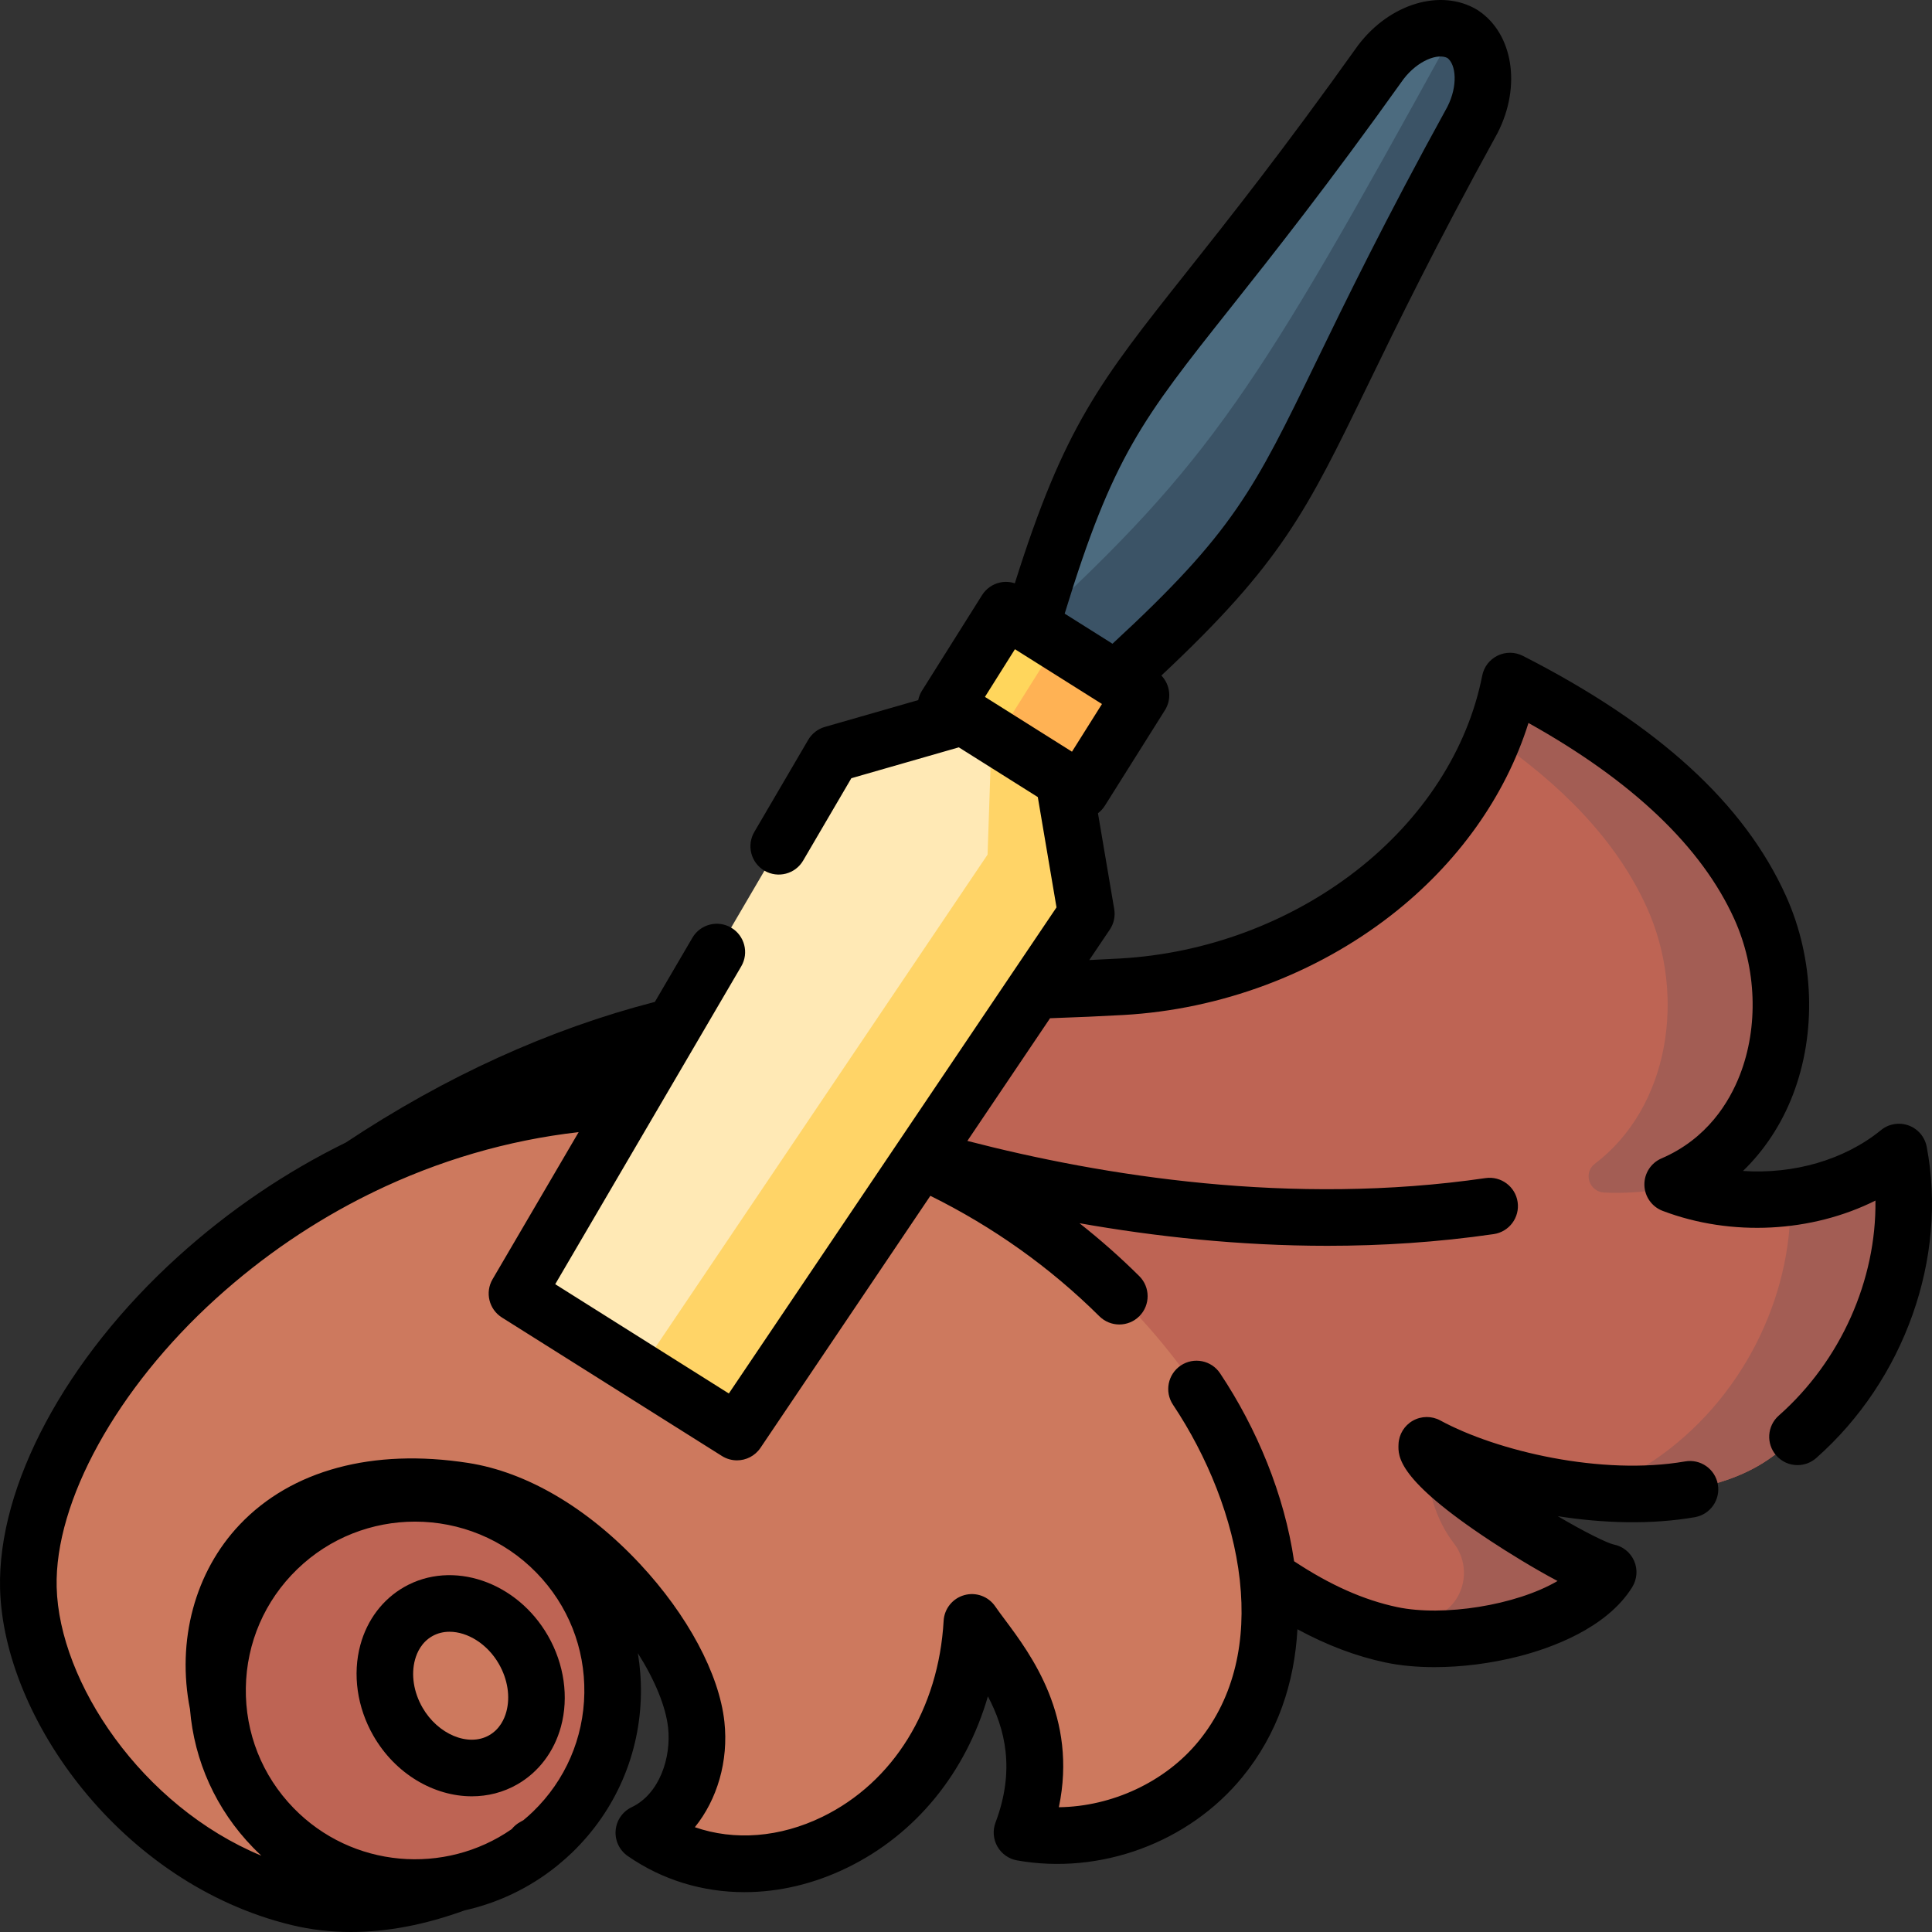 <?xml version="1.0" encoding="iso-8859-1"?>
<!-- Generator: Adobe Illustrator 19.0.0, SVG Export Plug-In . SVG Version: 6.00 Build 0)  -->
<svg version="1.1" id="Capa_1" xmlns="http://www.w3.org/2000/svg" xmlns:xlink="http://www.w3.org/1999/xlink" x="0px" y="0px"
	 viewBox="0 0 512 512" style="enable-background:new 0 0 512 512;" xml:space="preserve">
<rect x="0" y="0" width="512" height="512" fill="#333333" stroke="none"/>
<path style="fill:#BE6454;" d="M468.5,386.86c-23.69,16.13-68.51,8.06-90.4-3.84v0.08c0,7.39,39.28,31.54,47.8,33.49
	c0.09,0.02,0.18,0.04,0.26,0.06c-8.74,14.07-39.72,20.34-57.48,16.57c-0.4-0.08-0.8-0.18-1.2-0.27c-0.4-0.1-0.8-0.2-1.2-0.3
	c0.005-0.001,0.009-0.002,0.014-0.003c-16.74-4.17-31.34-14.428-44.254-25.457c-13.53-11.54-27.33-22.49-41.29-33.82
	C130.43,251.36,14.07,422.59,10.28,437.11c-0.65-17.07,16.81-59.25,31.25-79.81c14.02-19.96,72.54-73.74,148.89-87.86
	c41.23-7.63,66.41-5.66,106.87-7.94c49.62-2.8,94.1-36.48,102.86-81c27.61,14.08,54.26,33.36,66.3,60.03
	c12.04,26.67,4.3,61.53-23.19,73.35c20.17,7.65,44.31,4.19,59.95-8.58C509.05,335.94,494.61,369.08,468.5,386.86z"/>
<g>
	<path style="fill:#A35D54;" d="M30.382,376.203c-10.939,21.311-20.588,48.133-20.107,60.906
		c2.658-10.164,60.509-97.16,146.562-106.525C105.155,324.965,61.412,349.282,30.382,376.203z"/>
	<path style="fill:#A35D54;" d="M436.451,240.53c10.536,23.334,5.924,52.941-13.812,67.899c-3.152,2.389-1.484,7.413,2.467,7.607
		c10.093,0.498,19.866-1.503,18.149-2.155c27.493-11.824,35.236-46.685,23.196-73.352c-12.041-26.667-38.688-45.946-66.305-60.03
		c-1.017,5.169-2.534,10.185-4.467,15.031C413.187,207.55,428.227,222.316,436.451,240.53z"/>
	<path style="fill:#A35D54;" d="M426.16,416.65c-8.74,14.07-39.72,20.34-57.48,16.57c-0.4-0.08-0.8-0.18-1.2-0.27
		c-0.4-0.1-0.8-0.2-1.2-0.3c4.85-0.97,9.6-2.35,13.9-4.13c7.77-3.22,10.22-12.91,5.08-19.57c-4.44-5.77-7.77-14.55-7.16-25.85
		c0,7.39,39.28,31.54,47.8,33.49C425.99,416.61,426.08,416.63,426.16,416.65z"/>
	<path style="fill:#A35D54;" d="M503.212,305.297c-7.933,6.482-18.057,10.561-28.74,12.012c0.63,26.971-13.247,54.075-35.973,69.553
		c-6.049,4.12-13.479,6.653-21.55,7.955c18.667,2.496,38.376,1.018,51.55-7.955C494.613,369.077,509.051,335.942,503.212,305.297z"
		/>
</g>
<path style="fill:#CD795E;" d="M79.049,502.855c-40.819-9.863-70.714-50.388-71.531-82.039
	c-1.279-49.552,67.523-127.05,159.991-129.289c56.895-1.378,113.704,26.779,146.991,72.854
	c21.493,29.751,32.162,73.421,8.909,101.823c-12.4,15.146-33.29,22.858-52.579,19.411c10.773-28.51-6.923-46.351-13.276-55.671
	c-3.024,53.365-54.8,78.035-86.928,55.735c10.217-4.872,15.101-17.374,13.883-28.61c-2.395-22.106-31.544-57.312-61.573-61.97
	c-49.411-7.664-71.742,25.185-65.137,56.911c6.619,31.793,57.486,53.338,85.238,36.495
	C123.79,499.567,101.382,508.251,79.049,502.855z"/>
<path style="fill:#4C6B7F;" d="M295.652,179.999l-22.337-14.061c20.667-69.549,28.905-60.095,92.594-149.417
	c6.163-8.108,15.5-11.142,21.639-7.49c0.006,0.004,0.012,0.008,0.012,0.008c0.006,0.004,0.012,0.008,0.012,0.008
	s0.006,0.004,0.012,0.008c5.948,3.956,7.261,13.694,2.617,22.758C337.293,127.92,349.371,131.255,295.652,179.999z"/>
<path style="fill:#3B5366;" d="M387.584,9.053c-0.006-0.004-0.012-0.007-0.012-0.007s-0.006-0.004-0.012-0.008
	c0,0-0.006-0.003-0.012-0.007c-1.257-0.748-2.653-1.201-4.123-1.401c0.804,0.952,0.931,2.2,0.075,3.871
	c-50.408,91.568-62.522,110.779-110.014,154.545l22.166,13.953c53.719-48.743,41.642-52.078,94.549-148.187
	C394.845,22.747,393.531,13.009,387.584,9.053z"/>
<polygon style="fill:#FFD65C;" points="302.36,184.22 286.43,209.56 264.23,195.58 250.67,187.05 266.61,161.71 280.16,170.24 "/>
<polygon style="fill:#FFB254;" points="302.36,184.22 286.43,209.56 264.23,195.58 280.16,170.25 280.16,170.24 "/>
<polygon style="fill:#FFE9B5;" points="287.876,242.173 195.304,379.5 137,342.799 220.66,199.862 255.248,189.927 281.857,206.676 
	"/>
<polygon style="fill:#FFD467;" points="281.856,206.676 262.79,194.675 261.716,226.482 169.512,363.265 195.304,379.5 
	287.875,242.173 "/>
<path style="fill:#BE6454;" d="M146.447,485.49c-20.759,20.092-53.906,19.582-74.035-1.138s-19.619-53.804,1.14-73.896
	s53.906-19.582,74.035,1.138S167.206,465.399,146.447,485.49z"/>
<path style="fill:#CD795E;" d="M133.341,466.361c-9.187,5.248-21.676,0.709-27.895-10.138s-3.813-23.894,5.374-29.142
	s21.676-0.709,27.895,10.138S142.528,461.113,133.341,466.361z"/>
<path d="M510.595,303.897c-0.495-2.597-2.319-4.741-4.804-5.644c-2.484-0.905-5.261-0.434-7.307,1.238
	c-9.713,7.932-23.193,11.73-36.572,10.826c5.653-5.473,10.148-12.264,13.164-20.032c6.393-16.467,5.73-36.223-1.773-52.846
	c-11.077-24.536-33.885-45.35-69.731-63.632c-2.095-1.066-4.57-1.093-6.686-0.063c-2.116,1.028-3.626,2.99-4.08,5.297
	c-3.854,19.582-15.7,37.935-33.358,51.68c-17.647,13.736-39.869,22.007-62.566,23.287c-2.697,0.15-5.404,0.287-8.212,0.415
	l5.434-8.062c1.077-1.598,1.498-3.548,1.176-5.447l-4.307-25.397c0.712-0.541,1.333-1.203,1.817-1.974l15.931-25.336
	c1.872-2.976,1.388-6.757-0.944-9.183c31.785-29.775,38.48-43.554,54.584-76.723c7.997-16.471,17.95-36.971,34.423-66.896
	c0.036-0.065,0.071-0.131,0.104-0.197c6.319-12.335,4.11-26.275-5.144-32.429c-0.039-0.026-0.08-0.053-0.121-0.079
	c-0.076-0.049-0.152-0.097-0.23-0.143c-9.538-5.672-23.059-1.633-31.445,9.398c-0.046,0.062-0.092,0.123-0.136,0.185
	c-19.838,27.824-34.001,45.677-45.383,60.022c-22.907,28.875-32.422,40.874-45.486,82.42c-1.282-0.42-2.662-0.5-3.996-0.194
	c-1.94,0.441-3.626,1.636-4.685,3.321l-15.932,25.336c-0.495,0.787-0.817,1.631-0.993,2.491l-24.745,7.108
	c-1.853,0.532-3.429,1.757-4.403,3.421L199.9,220.479c-2.093,3.575-0.891,8.17,2.685,10.262c3.573,2.093,8.168,0.892,10.261-2.685
	l12.772-21.822l28.479-8.181l0,0l20.931,13.177l4.957,29.234L193.15,369.288l-46.01-28.963l0,0l0,0l49.296-84.23
	c2.093-3.575,0.891-8.17-2.685-10.262c-3.573-2.093-8.168-0.892-10.261,2.685l-9.949,17c-27.95,7.208-55.477,19.727-81.881,37.26
	c-15.946,7.821-30.952,17.97-44.498,30.242C17.379,360.004-0.686,393.726,0.02,421.026c0.877,34.244,32.135,78.233,77.267,89.135
	C82.358,511.388,87.609,512,93.024,512c9.564,0,19.637-1.918,30.101-5.731c8.718-1.942,17.085-5.841,24.394-11.721
	c0.217-0.16,0.42-0.332,0.615-0.512c1.206-0.996,2.39-2.031,3.532-3.137c11.483-11.114,17.941-26.027,18.187-41.991
	c0.056-3.66-0.231-7.271-0.817-10.807c4.508,7.13,7.41,14.146,8.023,19.795c0.843,7.761-2.205,17.478-9.661,21.031
	c-2.414,1.151-4.032,3.498-4.249,6.164c-0.216,2.665,1.003,5.245,3.199,6.769c9.172,6.367,19.879,9.582,30.947,9.581
	c9.051,0,18.345-2.151,27.233-6.486c18.246-8.899,31.416-25.221,37.275-45.401c4.52,8.513,7.304,19.442,2.02,33.434
	c-0.789,2.087-0.607,4.415,0.494,6.355c1.102,1.94,3.009,3.288,5.205,3.68c22.078,3.933,45.514-4.72,59.703-22.055
	c9.394-11.475,13.833-25.052,14.606-39.194c7.859,4.25,15.564,7.158,23.304,8.796c3.92,0.832,8.344,1.241,13.017,1.241
	c7.244,0,15.082-0.985,22.54-2.911c8.229-2.124,23.049-7.325,29.855-18.28c1.305-2.101,1.505-4.707,0.51-6.971
	c-0.994-2.264-3.026-3.89-5.455-4.351c-1.652-0.372-7.348-3.114-14.782-7.494c12.066,1.896,24.756,2.278,36.324,0.269
	c4.081-0.709,6.815-4.593,6.106-8.675c-0.709-4.08-4.582-6.812-8.674-6.106c-22.104,3.841-49.928-2.726-64.88-10.854
	c-2.275-1.238-5.028-1.212-7.284,0.065c-2.253,1.279-3.688,3.63-3.793,6.219c-0.132,3.248-0.378,9.295,24.293,25.58
	c4.552,3.004,11.494,7.311,17.851,10.681c-11.04,6.473-30.339,9.497-42.518,6.911c-8.848-1.871-17.805-5.858-27.296-12.145
	c-2.576-17.686-9.909-35.249-19.617-49.808c-2.298-3.446-6.956-4.376-10.402-2.079c-3.446,2.299-4.377,6.956-2.079,10.402
	c9.085,13.624,15.867,30.159,17.691,46.345c0.009,0.134,0.026,0.267,0.042,0.4c1.662,15.439-1.208,30.536-10.966,42.456
	c-8.848,10.811-22.976,17.298-37.01,17.472c4.99-23.857-7.342-40.383-14.33-49.746c-0.993-1.33-1.851-2.48-2.525-3.466
	c-1.811-2.654-5.109-3.863-8.203-2.998c-3.095,0.86-5.298,3.596-5.48,6.802c-1.321,23.361-13.328,42.777-32.117,51.941
	c-11.296,5.509-23.339,6.395-33.811,2.761c5.916-7.321,8.963-17.513,7.829-27.956c-1.372-12.645-9.747-28.287-22.403-41.842
	c-13.856-14.84-30.009-24.335-45.486-26.737c-25.319-3.928-46.82,1.875-60.551,16.336c-11.877,12.506-16.78,30.749-13.188,48.906
	c1.121,13.769,6.931,26.613,16.69,36.659c0.731,0.753,1.477,1.482,2.238,2.187c-31.743-13.174-53.611-45.992-54.255-71.147
	c-0.587-22.705,15.986-52.734,42.221-76.5c12.371-11.206,26.052-20.487,40.578-27.665c0.372-0.147,0.734-0.324,1.088-0.534
	c17.234-8.367,35.637-13.771,54.444-15.907l-22.815,38.983c-2.045,3.493-0.948,7.979,2.478,10.137l58.307,36.705
	c1.239,0.779,2.622,1.153,3.988,1.153c2.414,0,4.78-1.164,6.226-3.309l45.023-66.795c16.705,8.267,31.754,18.982,44.794,31.923
	c1.463,1.452,3.373,2.177,5.283,2.177c1.929,0,3.858-0.739,5.323-2.217c2.918-2.94,2.901-7.689-0.04-10.607
	c-5.017-4.979-10.307-9.653-15.849-14.015c20.001,3.534,42.302,5.988,65.692,5.988c14.38,0,29.174-0.927,44.089-3.1
	c4.099-0.598,6.938-4.405,6.341-8.504s-4.407-6.929-8.503-6.341c-51.419,7.491-101.532-0.586-137.323-9.852l21.914-32.511
	c7.22-0.249,13.349-0.521,19.449-0.86c25.716-1.451,50.909-10.837,70.939-26.427c17.623-13.717,30.292-31.542,36.397-50.961
	c27.587,15.392,45.927,32.863,54.572,52.014c5.883,13.031,6.429,28.449,1.462,41.244c-2.806,7.228-8.689,16.936-20.78,22.136
	c-2.808,1.207-4.602,3.997-4.535,7.053c0.066,3.056,1.981,5.766,4.838,6.85c18.332,6.954,39.586,5.688,56.393-2.726
	c0.275,20.985-9.138,42.423-25.619,56.982c-3.105,2.742-3.399,7.482-0.656,10.587c1.482,1.679,3.548,2.535,5.624,2.535
	c1.764,0,3.536-0.619,4.962-1.879C504.716,365.727,516.207,333.345,510.595,303.897z M65.147,447.301
	c0.185-11.952,5.022-23.119,13.621-31.442c8.702-8.423,19.969-12.613,31.227-12.613c11.721,0,23.433,4.545,32.216,13.587
	c8.338,8.583,12.829,19.893,12.644,31.844c-0.184,11.953-5.022,23.119-13.621,31.442c-0.813,0.787-1.656,1.525-2.512,2.238
	l-0.794,0.45c-0.014,0.008-0.028,0.017-0.042,0.024c-0.903,0.487-1.668,1.142-2.28,1.906c-17.714,12.305-42.314,10.362-57.814-5.592
	C69.453,470.561,64.963,459.253,65.147,447.301z M326.183,81.486c10.869-13.699,25.749-32.456,45.773-60.536
	c3.812-4.958,9.095-6.886,11.621-5.583c2.276,1.709,2.835,7.318,0.008,12.908c-16.625,30.207-27.08,51.742-34.717,67.472
	c-16.525,34.036-21.977,45.267-54.049,74.847l-12.667-7.974C294.918,120.897,302.676,111.116,326.183,81.486z M268.968,172.048
	l23.064,14.52l-7.946,12.637l-23.065-14.52L268.968,172.048z"/>
<path d="M125.055,476.04c4.153,0,8.269-1.012,12.008-3.148c5.672-3.241,9.79-8.681,11.597-15.322
	c2.119-7.791,0.866-16.563-3.436-24.067c-8.263-14.413-25.365-20.208-38.124-12.921c-5.671,3.24-9.789,8.681-11.596,15.32
	c-2.119,7.792-0.867,16.564,3.436,24.069C104.782,470.158,115.037,476.04,125.055,476.04z M109.98,439.84
	c0.532-1.958,1.756-4.629,4.561-6.231c1.4-0.8,2.969-1.177,4.597-1.177c4.76,0,10.03,3.224,13.074,8.533
	c2.336,4.075,3.056,8.691,1.974,12.668c-0.532,1.958-1.757,4.629-4.562,6.232c-5.493,3.139-13.586-0.232-17.67-7.356
	C109.618,448.434,108.898,443.817,109.98,439.84z"/>
<g>
</g>
<g>
</g>
<g>
</g>
<g>
</g>
<g>
</g>
<g>
</g>
<g>
</g>
<g>
</g>
<g>
</g>
<g>
</g>
<g>
</g>
<g>
</g>
<g>
</g>
<g>
</g>
<g>
</g>
</svg>
